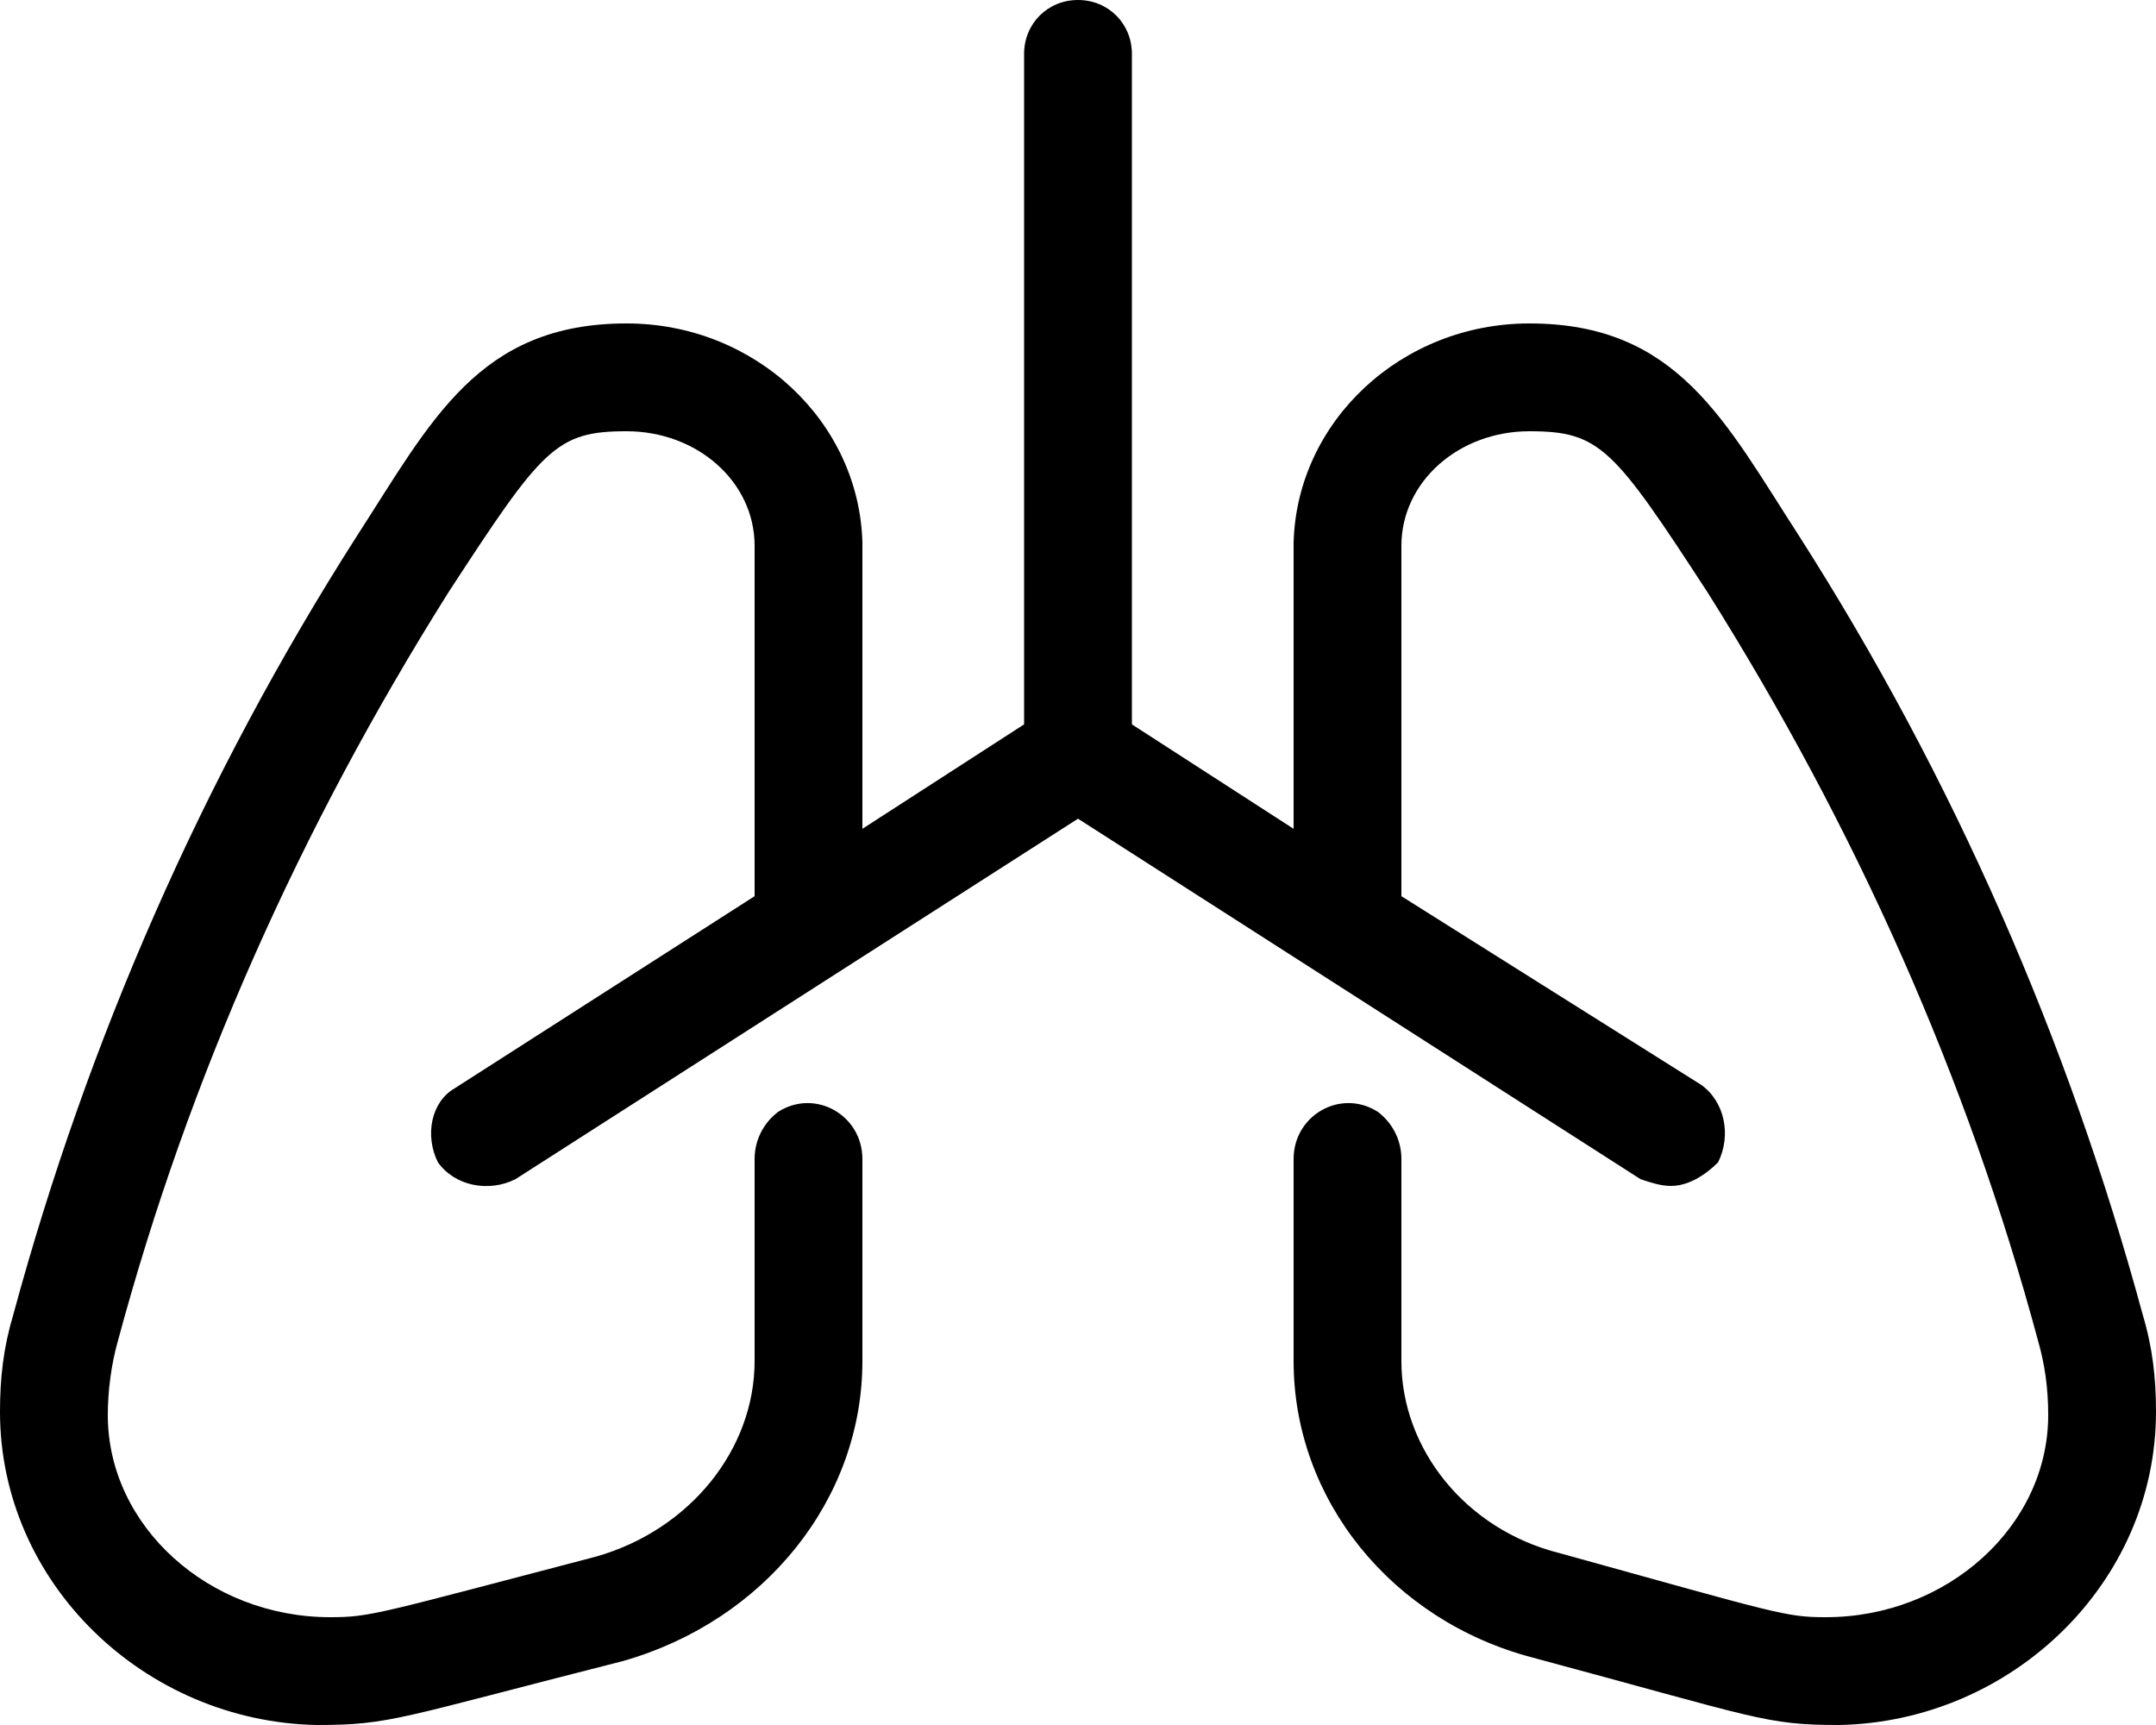 <svg xmlns="http://www.w3.org/2000/svg" viewBox="0 0 640 512"><!-- Font Awesome Pro 6.0.0-alpha1 by @fontawesome - https://fontawesome.com License - https://fontawesome.com/license (Commercial License) --><path d="M640 419C640 470 597 511 546 512C524 512 522 510 455 492C413 481 384 445 384 404V344C384 331 398 323 409 330C413 333 416 338 416 344V404C416 430 435 454 463 461C528 479 530 480 542 480C578 480 608 453 608 420C608 412 607 405 605 398C584 320 551 246 507 176C479 133 475 128 454 128S416 143 416 162L416 266L505 322C512 327 514 337 510 345C506 349 501 352 496 352C493 352 490 351 487 350L320 243L153 350C145 354 135 352 130 345C126 337 128 327 135 323L224 266L224 162C224 143 207 128 186 128S161 133 133 176C89 246 56 320 35 398C33 405 32 413 32 420C32 453 62 480 98 480C110 480 112 479 177 462C205 454 224 430 224 404V344C224 338 227 333 231 330C242 323 256 331 256 344V404C256 445 227 481 185 493C118 510 116 512 94 512C43 511 0 470 0 419C0 409 1 400 4 390C26 309 60 231 106 159C128 125 142 96 186 96C224 96 255 125 256 161V246L304 215V16C304 7 311 0 320 0S336 7 336 16V215L384 246V161C385 125 416 96 454 96C498 96 512 125 534 159C580 231 614 309 636 390C639 400 640 409 640 419Z"/></svg>